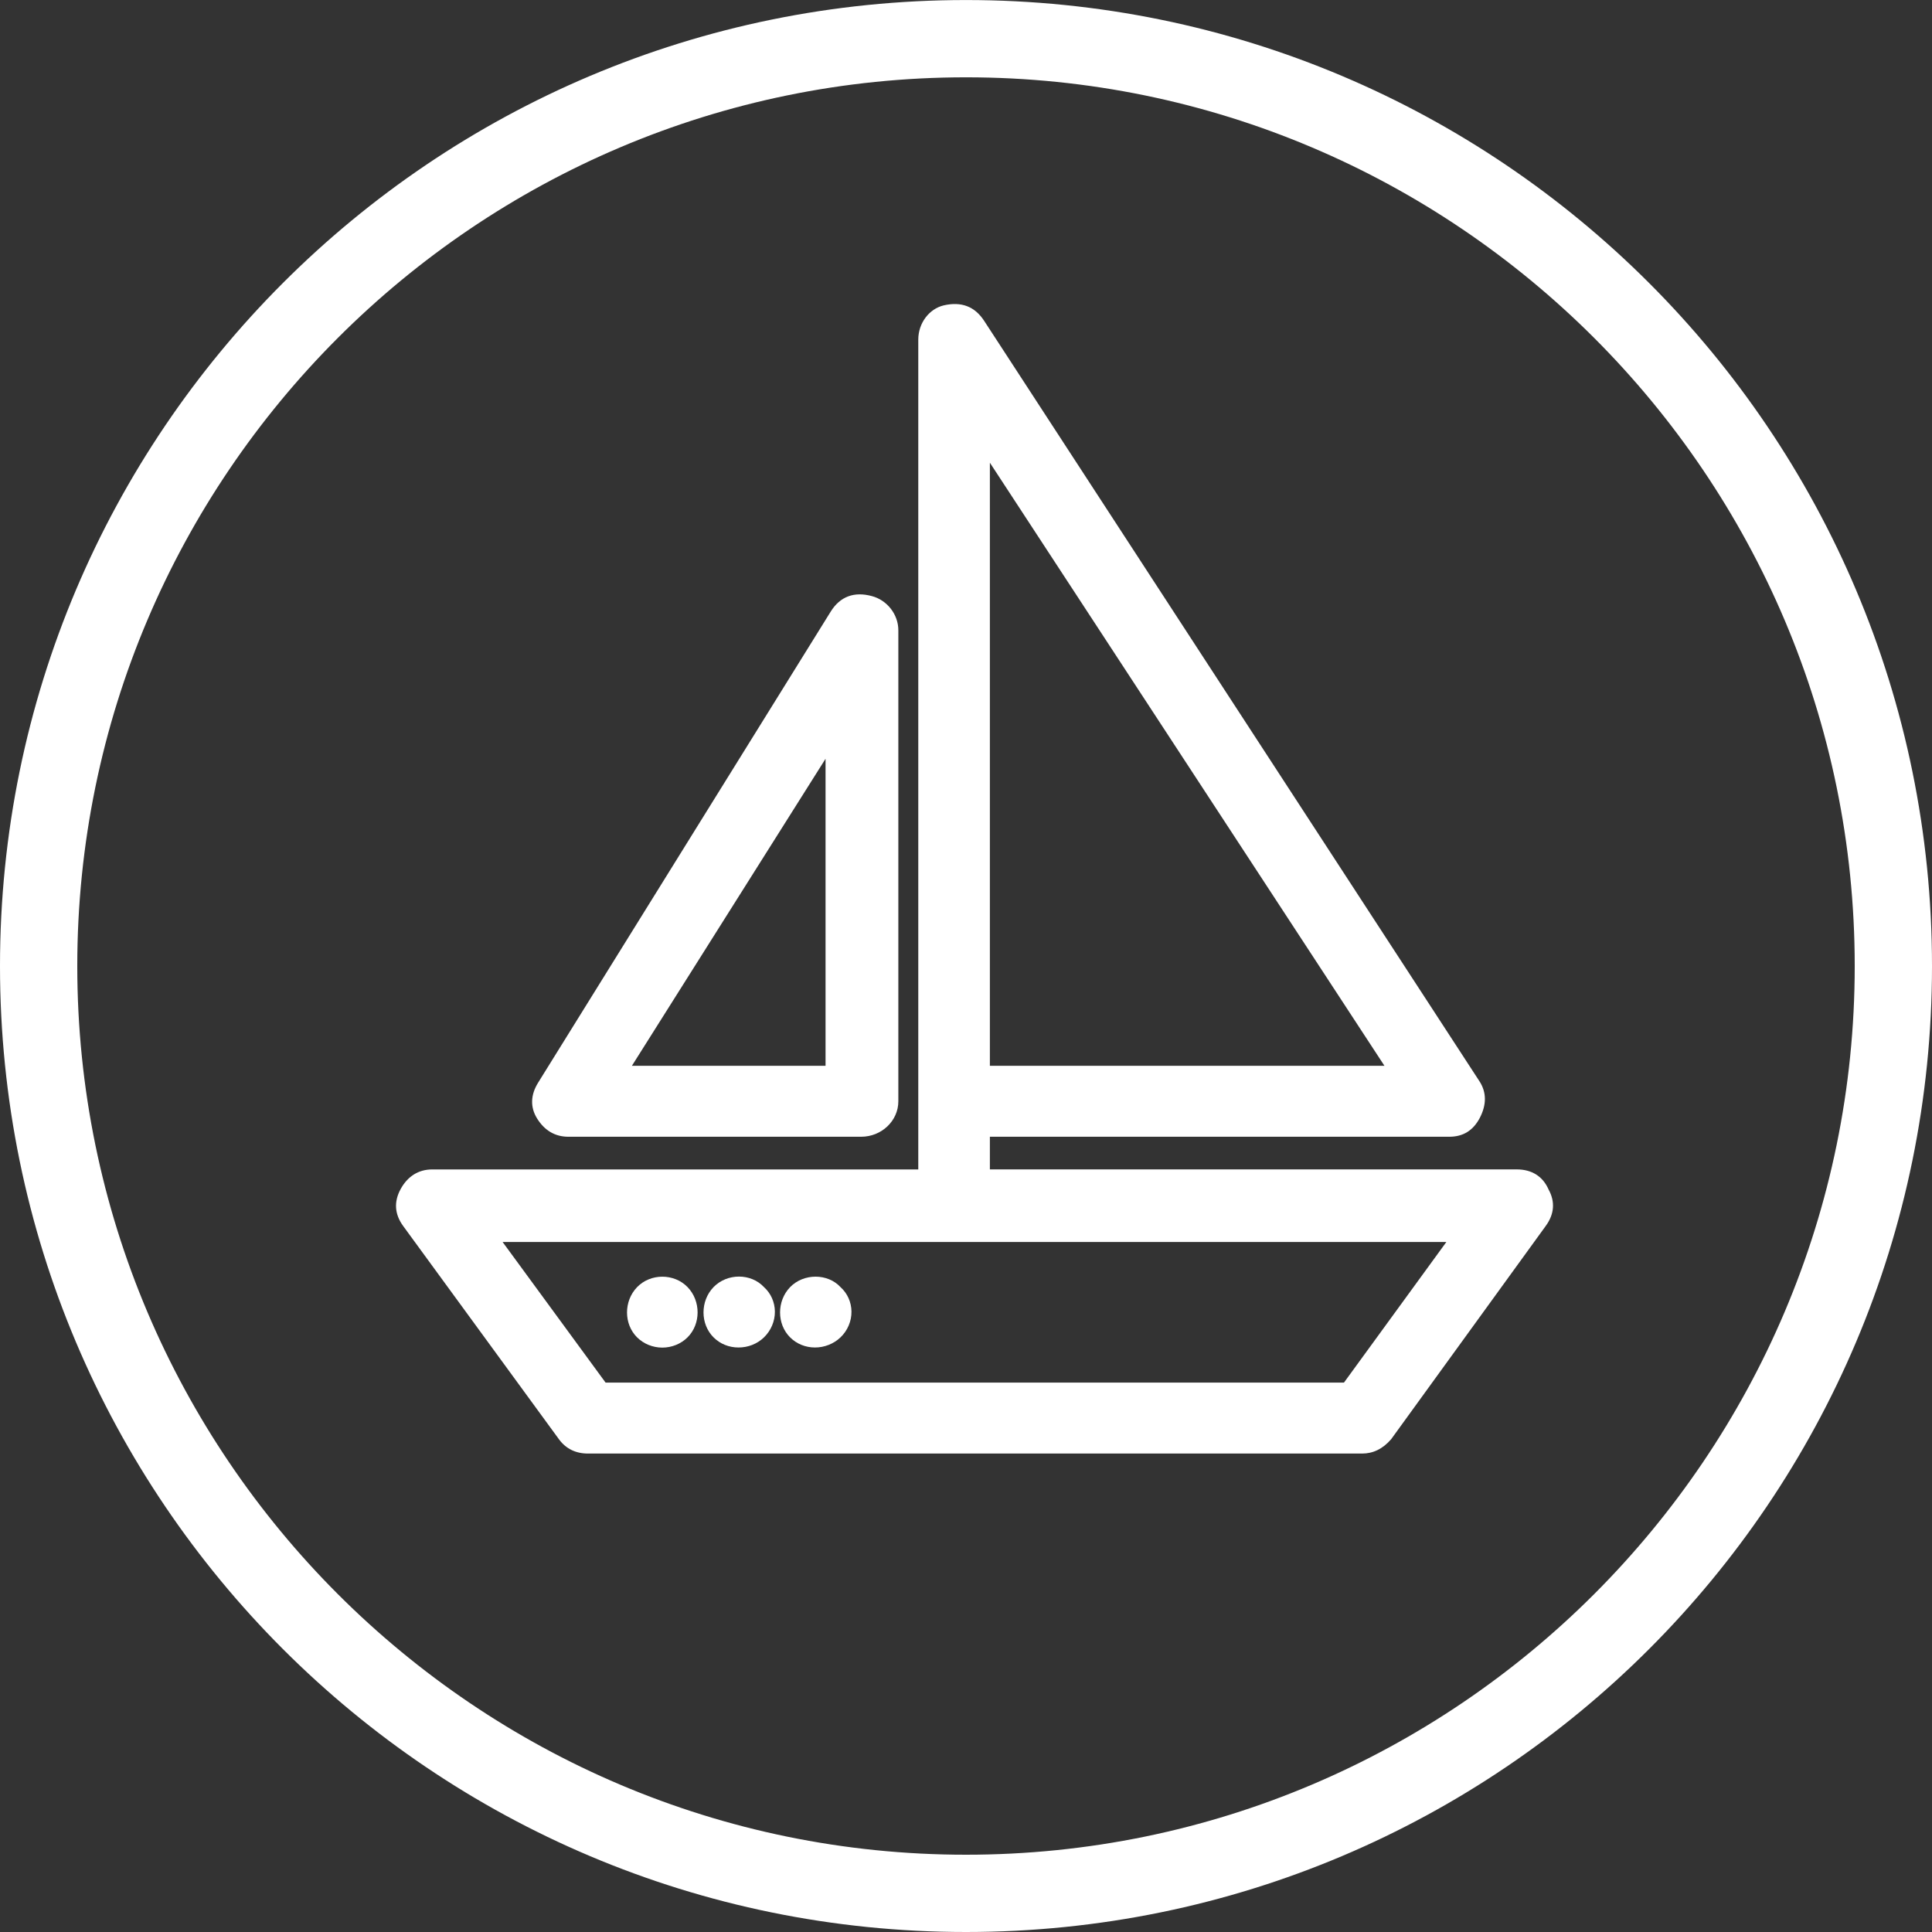 <?xml version="1.0" encoding="utf-8"?>
<!-- Generator: Adobe Illustrator 21.1.0, SVG Export Plug-In . SVG Version: 6.00 Build 0)  -->
<svg version="1.1" id="Слой_1" xmlns="http://www.w3.org/2000/svg" xmlns:xlink="http://www.w3.org/1999/xlink" x="0px" y="0px"
	 viewBox="0 0 50 50" width="50" height="50" style="enable-background:new 0 0 50 50;" xml:space="preserve">
<rect x="0" y="0" width="50" height="50" fill="#333333" stroke="none"/>
<style type="text/css">
	.st0{opacity:1;}
	.st1{fill:#FFFFFF;}
</style>
<g class="st0">
	<g>
		<g>
			<g>
				<path class="st1" d="M14.712,29.294h7.573c0.462,0,0.839-0.348,0.839-0.794V16.31c0-0.36-0.258-0.674-0.593-0.763
					c-0.416-0.113-0.72,0.015-0.925,0.344l-7.572,12.192c-0.172,0.273-0.184,0.543-0.03,0.793
					C14.168,29.143,14.393,29.294,14.712,29.294L14.712,29.294z M21.49,19.206v8.502H16.128L21.49,19.206z
					 M21.49,19.206"/>
			</g>
			<g>
				<path class="st1" d="M22.285,29.419h-7.573c-0.346,0-0.619-0.16-0.815-0.477c-0.178-0.29-0.167-0.609,0.031-0.925
					L21.5,15.826c0.241-0.387,0.606-0.524,1.064-0.399c0.397,0.105,0.685,0.476,0.685,0.884v12.19
					C23.249,29.007,22.816,29.419,22.285,29.419z M22.251,15.631c-0.226,0-0.402,0.107-0.538,0.326l-7.572,12.191
					c-0.148,0.236-0.158,0.453-0.03,0.662c0.15,0.245,0.342,0.358,0.602,0.358h7.573
					c0.4,0,0.714-0.294,0.714-0.669V16.31c0-0.295-0.21-0.566-0.5-0.642
					C22.41,15.644,22.327,15.631,22.251,15.631z M21.49,27.832H16.128c-0.046,0-0.088-0.025-0.109-0.064
					c-0.022-0.04-0.021-0.089,0.004-0.127l5.362-8.503c0.029-0.048,0.085-0.071,0.141-0.054
					c0.053,0.016,0.09,0.064,0.09,0.121v8.502C21.615,27.776,21.559,27.832,21.49,27.832z M16.354,27.582
					h5.011v-7.945L16.354,27.582z"/>
			</g>
		</g>
		<g>
			<g>
				<path class="st1" d="M39.963,30.834c-0.132-0.301-0.377-0.445-0.71-0.445H25.493v-1.095h12.012
					c0.333,0,0.538-0.151,0.68-0.418c0.146-0.28,0.172-0.558,0-0.824L25.364,8.37
					C25.152,8.047,24.86,7.93,24.453,8.024c-0.331,0.079-0.564,0.405-0.564,0.764v21.602H11.184
					c-0.303,0-0.545,0.144-0.708,0.445c-0.156,0.288-0.131,0.56,0.058,0.82l4.034,5.521
					c0.157,0.214,0.374,0.316,0.65,0.316H35.25c0.246,0,0.463-0.103,0.65-0.316l4.003-5.521
					C40.093,31.395,40.12,31.123,39.963,30.834L39.963,30.834z M25.493,26.497V11.555l10.567,16.152H25.493V26.497z
					 M34.846,35.906H15.608l-2.848-3.889h24.918L34.846,35.906z M34.846,35.906"/>
			</g>
			<g>
				<path class="st1" d="M35.25,37.618H15.219c-0.319,0-0.572-0.124-0.751-0.367l-4.034-5.522
					c-0.222-0.305-0.244-0.626-0.067-0.953c0.182-0.334,0.465-0.511,0.818-0.511h12.58V8.788
					c0-0.422,0.277-0.794,0.659-0.885c0.458-0.105,0.803,0.029,1.045,0.399L38.289,27.984
					c0.185,0.286,0.186,0.606,0.006,0.951c-0.173,0.326-0.432,0.484-0.79,0.484H25.618v0.845h13.635
					c0.391,0,0.676,0.18,0.824,0.52c0.174,0.316,0.15,0.637-0.073,0.943l-4.002,5.521
					C35.785,37.498,35.535,37.618,35.25,37.618z M11.184,30.514c-0.264,0-0.46,0.124-0.598,0.38
					c-0.132,0.242-0.116,0.461,0.049,0.688l4.033,5.521c0.132,0.178,0.311,0.265,0.55,0.265H35.25
					c0.213,0,0.395-0.089,0.557-0.274l3.995-5.512c0.167-0.229,0.183-0.446,0.052-0.688
					c-0.114-0.259-0.31-0.38-0.601-0.38H25.493c-0.069,0-0.125-0.056-0.125-0.125v-1.095
					c0-0.068,0.056-0.125,0.125-0.125h12.012c0.269,0,0.439-0.105,0.569-0.351
					c0.139-0.266,0.141-0.487,0.005-0.698L25.26,8.438c-0.186-0.283-0.428-0.373-0.778-0.292
					c-0.271,0.065-0.467,0.334-0.467,0.642v21.602c0,0.069-0.056,0.125-0.125,0.125H11.184z M34.846,36.031H15.608
					c-0.04,0-0.077-0.02-0.101-0.051l-2.848-3.889c-0.028-0.039-0.032-0.089-0.011-0.131
					c0.021-0.042,0.064-0.068,0.111-0.068h24.918c0.047,0,0.09,0.026,0.111,0.068
					c0.021,0.042,0.018,0.092-0.011,0.131l-2.833,3.889C34.923,36.011,34.886,36.031,34.846,36.031z M15.672,35.781
					h19.11l2.65-3.639H13.007L15.672,35.781z M36.06,27.832H25.493c-0.069,0-0.125-0.057-0.125-0.125V11.555
					c0-0.055,0.036-0.103,0.089-0.119c0.056-0.018,0.11,0.004,0.141,0.051L36.165,27.639
					c0.025,0.039,0.027,0.088,0.006,0.128C36.148,27.807,36.106,27.832,36.06,27.832z M25.618,27.582h10.211
					l-10.211-15.607V27.582z"/>
			</g>
		</g>
		<g>
			<g>
				<path class="st1" d="M21.663,34.523c0.326-0.312,0.333-0.822,0-1.125c-0.303-0.33-0.815-0.322-1.127,0
					c-0.296,0.309-0.303,0.823,0,1.125C20.84,34.827,21.354,34.818,21.663,34.523L21.663,34.523z M21.663,34.523"/>
			</g>
			<g>
				<path class="st1" d="M21.093,34.873L21.093,34.873c-0.247,0-0.476-0.093-0.645-0.262c-0.346-0.344-0.347-0.939-0.001-1.299
					c0.35-0.363,0.976-0.363,1.309,0.002c0.175,0.158,0.277,0.385,0.28,0.629
					c0.003,0.25-0.101,0.494-0.286,0.67C21.576,34.778,21.337,34.873,21.093,34.873z M21.106,33.279
					c-0.181,0-0.352,0.072-0.48,0.206c-0.253,0.264-0.254,0.698-0.002,0.95c0.122,0.121,0.288,0.188,0.469,0.188
					l0,0c0.181,0,0.357-0.069,0.484-0.19c0.135-0.129,0.21-0.307,0.208-0.486c-0.002-0.176-0.075-0.338-0.206-0.457
					C21.45,33.351,21.285,33.279,21.106,33.279z"/>
			</g>
		</g>
		<g>
			<g>
				<path class="st1" d="M19.684,34.523c0.324-0.312,0.332-0.822,0-1.125c-0.306-0.33-0.816-0.322-1.129,0
					c-0.296,0.309-0.302,0.823,0,1.125C18.86,34.827,19.373,34.818,19.684,34.523L19.684,34.523z M19.684,34.523"/>
			</g>
			<g>
				<path class="st1" d="M19.113,34.873L19.113,34.873c-0.248,0-0.477-0.093-0.646-0.262
					c-0.346-0.345-0.347-0.94-0.002-1.299c0.353-0.365,0.971-0.366,1.31,0.001
					c0.174,0.158,0.276,0.384,0.279,0.629c0.003,0.249-0.101,0.494-0.284,0.671
					C19.595,34.781,19.36,34.873,19.113,34.873z M19.126,33.279c-0.181,0-0.351,0.072-0.48,0.206
					c-0.252,0.263-0.253,0.698-0.001,0.95c0.121,0.121,0.288,0.188,0.469,0.188l0,0
					c0.181,0,0.357-0.069,0.485-0.191c0.134-0.128,0.209-0.306,0.207-0.487c-0.002-0.174-0.075-0.336-0.205-0.455
					C19.471,33.351,19.305,33.279,19.126,33.279z"/>
			</g>
		</g>
		<g>
			<g>
				<path class="st1" d="M17.704,34.523c0.303-0.302,0.297-0.816,0-1.125c-0.311-0.322-0.817-0.322-1.128,0
					c-0.297,0.309-0.304,0.823,0,1.125C16.88,34.827,17.4,34.827,17.704,34.523L17.704,34.523z M17.704,34.523"/>
			</g>
			<g>
				<path class="st1" d="M17.141,34.876c-0.247,0-0.484-0.097-0.653-0.265c-0.347-0.344-0.348-0.939-0.001-1.299
					c0.347-0.361,0.959-0.362,1.308-0.001c0.346,0.359,0.345,0.955-0.002,1.3
					C17.624,34.779,17.387,34.876,17.141,34.876z M17.141,33.281c-0.18,0-0.348,0.072-0.475,0.204
					c-0.254,0.264-0.255,0.698-0.002,0.949c0.244,0.243,0.709,0.244,0.951,0.001
					c0.253-0.252,0.252-0.688-0.001-0.951C17.487,33.353,17.319,33.281,17.141,33.281z"/>
			</g>
		</g>
	</g>
	<g>
		<g>
			<path class="st1" d="M25,2.001c12.683,0,23,10.317,23,23c0,12.682-10.317,22.999-23,22.999c-12.683,0-23-10.317-23-22.999
				C2,12.318,12.317,2.001,25,2.001 M25,0.001c-13.807,0-25,11.193-25,25s11.193,24.999,25,24.999
				c13.808,0,25-11.192,25-24.999S38.808,0.001,25,0.001L25,0.001z"/>
		</g>
	</g>
</g>
</svg>
